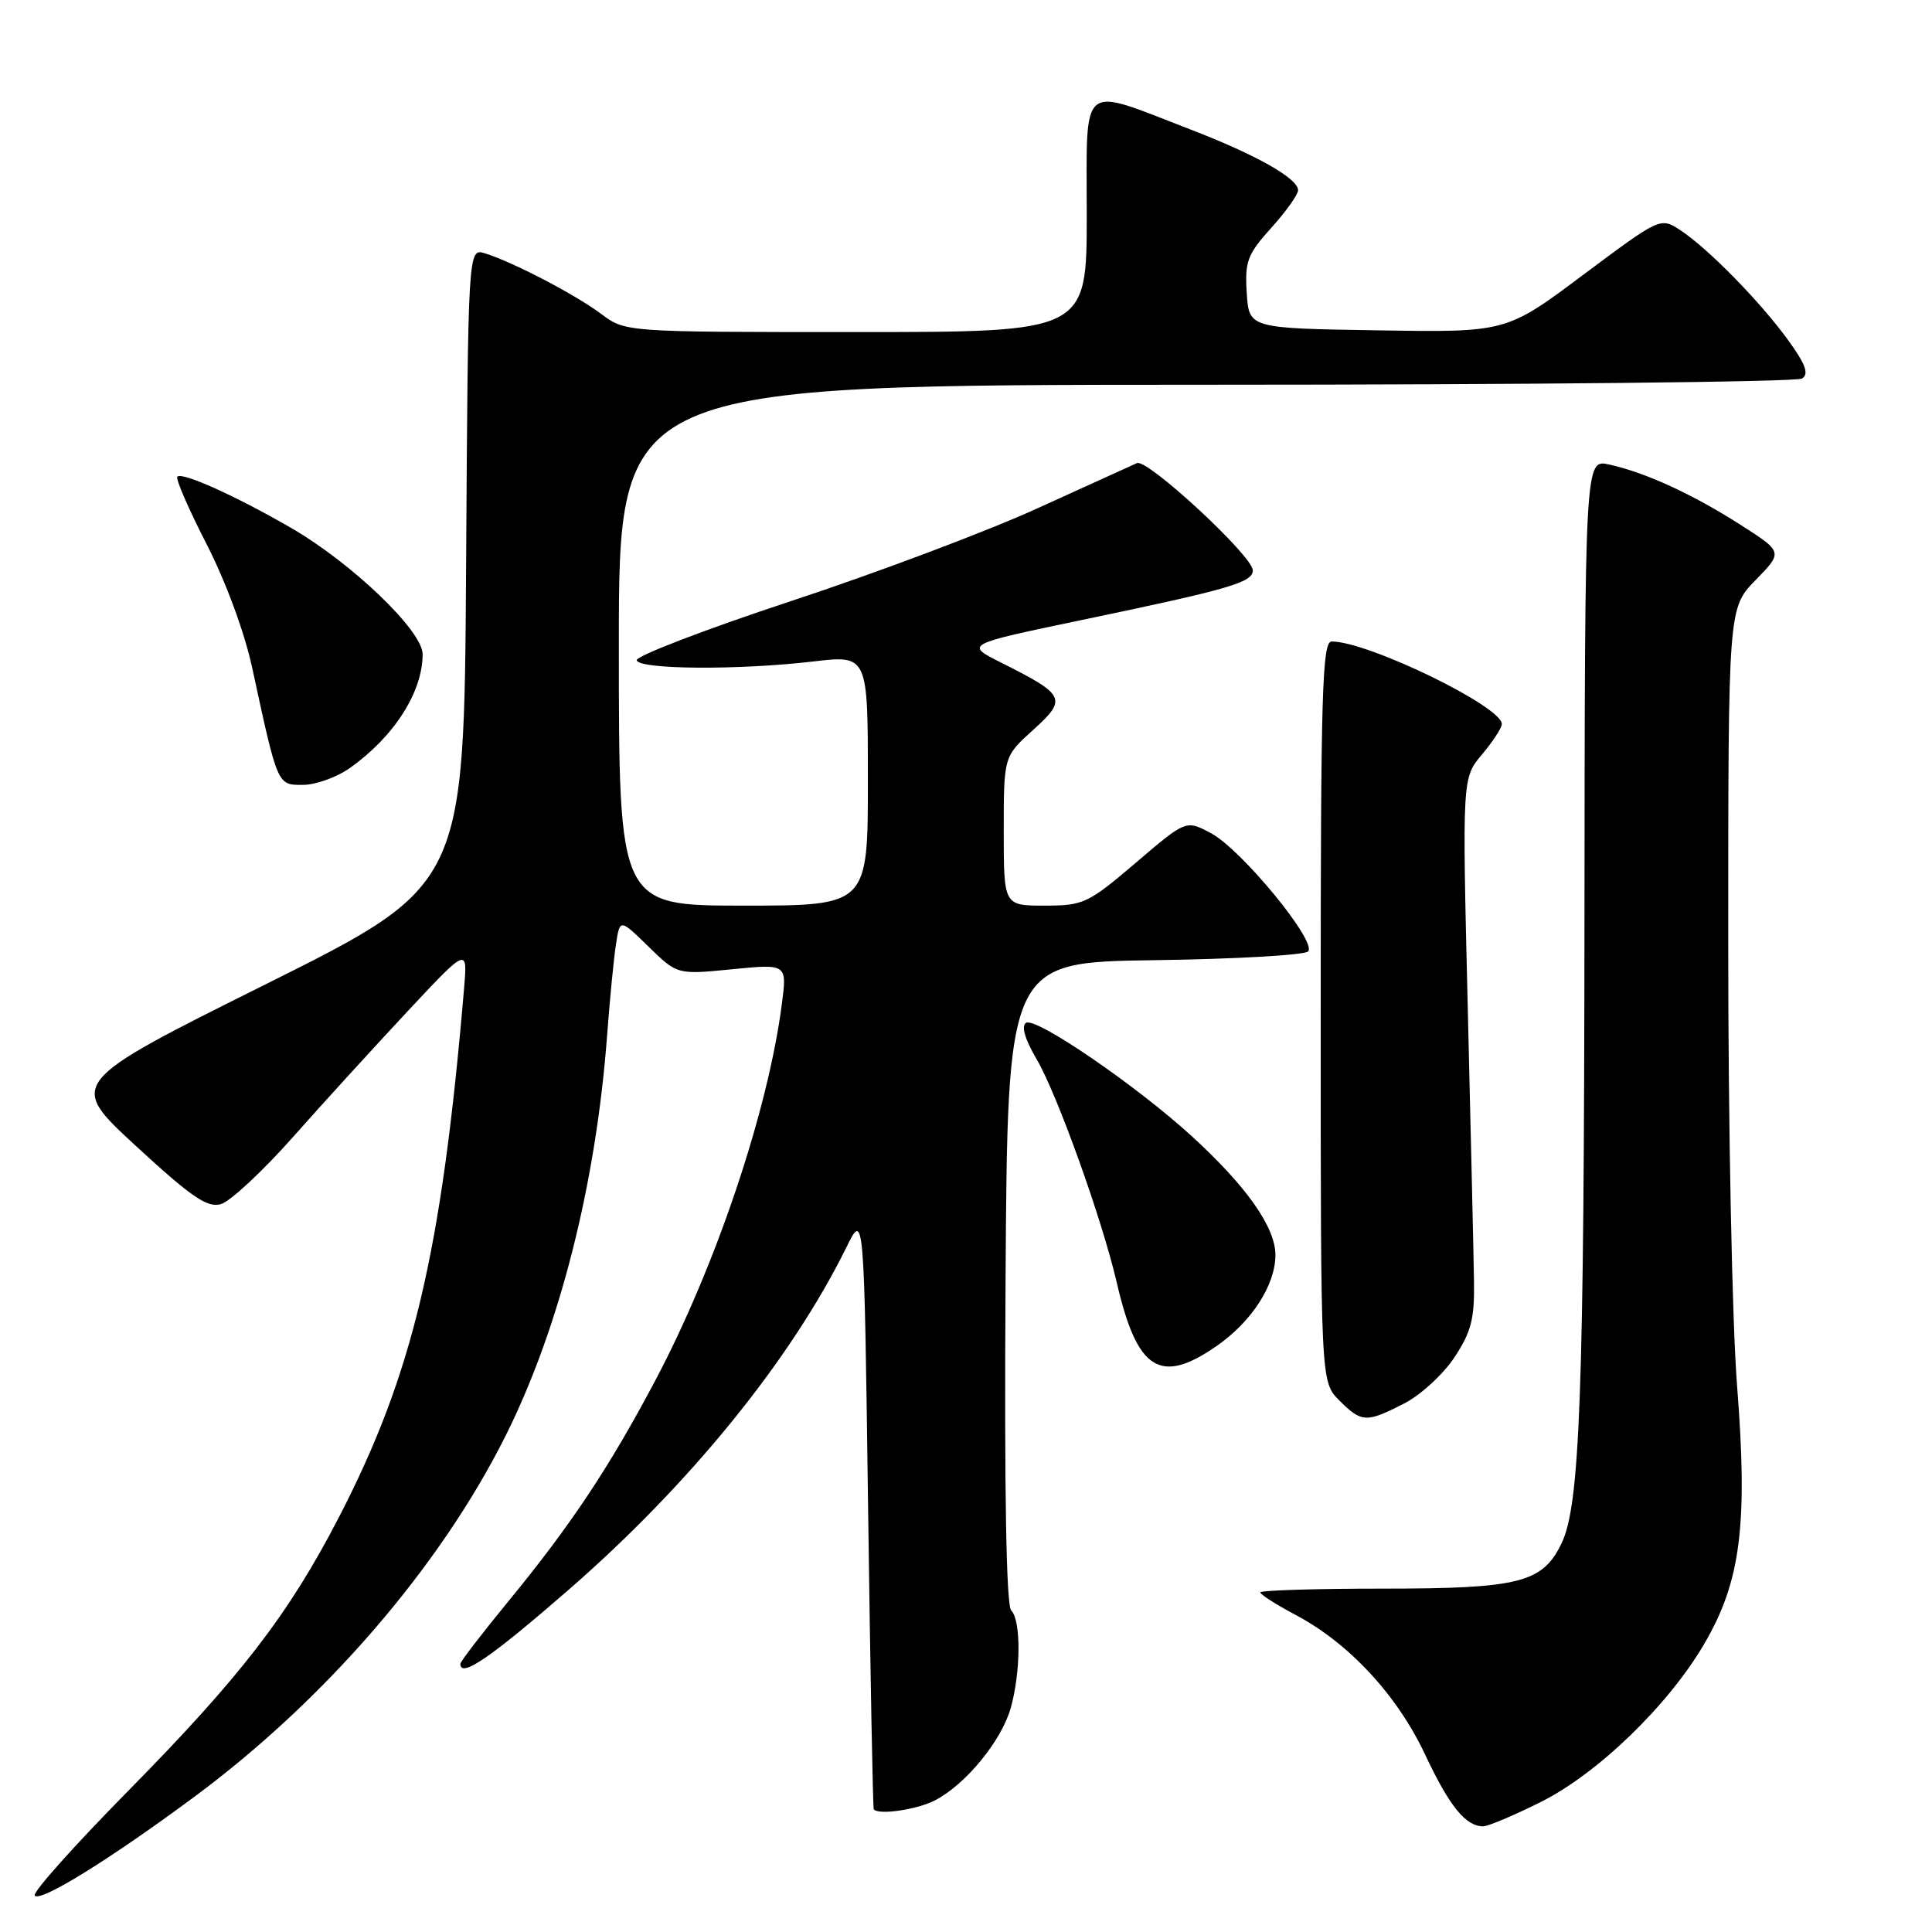 <?xml version="1.0" encoding="UTF-8" standalone="no"?>
<!DOCTYPE svg PUBLIC "-//W3C//DTD SVG 1.1//EN" "http://www.w3.org/Graphics/SVG/1.1/DTD/svg11.dtd" >
<svg xmlns="http://www.w3.org/2000/svg" xmlns:xlink="http://www.w3.org/1999/xlink" version="1.1" viewBox="0 0 256 256">
 <g >
 <path fill="currentColor"
d=" M 25.80 238.05 C 43.14 225.19 58.33 207.57 66.99 190.26 C 74.16 175.91 79.00 156.79 80.46 137.00 C 80.81 132.32 81.33 126.98 81.62 125.12 C 82.14 121.73 82.14 121.73 85.94 125.44 C 89.74 129.15 89.74 129.15 97.02 128.43 C 104.30 127.71 104.30 127.71 103.59 133.11 C 101.75 147.25 94.84 167.79 86.83 182.92 C 80.73 194.44 75.62 202.13 67.33 212.22 C 63.85 216.46 61.00 220.17 61.00 220.47 C 61.00 222.39 64.96 219.69 75.26 210.73 C 91.40 196.70 104.81 180.17 112.15 165.28 C 114.50 160.50 114.50 160.50 115.03 200.00 C 115.32 221.72 115.66 239.61 115.78 239.75 C 116.47 240.53 121.50 239.79 123.90 238.55 C 127.97 236.45 132.73 230.63 133.94 226.28 C 135.27 221.47 135.30 214.70 133.99 213.39 C 133.33 212.73 133.07 197.56 133.24 169.94 C 133.50 127.50 133.50 127.50 152.97 127.23 C 163.68 127.08 172.84 126.56 173.33 126.07 C 174.57 124.83 164.55 112.61 160.49 110.42 C 157.16 108.63 157.16 108.63 150.50 114.32 C 144.18 119.71 143.56 120.00 138.42 120.00 C 133.00 120.00 133.00 120.00 133.00 110.12 C 133.00 100.23 133.00 100.23 136.92 96.70 C 141.44 92.61 141.19 92.08 132.67 87.81 C 127.85 85.39 127.85 85.39 143.17 82.19 C 163.01 78.05 166.00 77.18 166.00 75.57 C 166.00 73.68 152.05 60.76 150.66 61.36 C 150.02 61.64 144.10 64.33 137.50 67.34 C 130.90 70.36 116.18 75.90 104.78 79.66 C 93.39 83.42 84.20 86.95 84.37 87.50 C 84.74 88.72 97.86 88.81 107.75 87.65 C 115.00 86.80 115.00 86.80 115.00 103.40 C 115.00 120.00 115.00 120.00 98.50 120.00 C 82.00 120.00 82.00 120.00 82.00 85.50 C 82.00 51.00 82.00 51.00 159.75 50.98 C 202.51 50.98 238.07 50.61 238.77 50.16 C 239.73 49.56 239.27 48.29 236.93 45.06 C 233.22 39.95 226.32 32.91 222.65 30.50 C 220.01 28.78 220.01 28.78 209.79 36.41 C 199.58 44.05 199.58 44.05 182.54 43.77 C 165.50 43.50 165.50 43.50 165.20 38.81 C 164.93 34.64 165.29 33.69 168.45 30.19 C 170.40 28.03 172.00 25.79 172.00 25.21 C 172.00 23.64 166.44 20.50 157.70 17.14 C 142.88 11.43 144.00 10.51 144.00 28.42 C 144.00 44.00 144.00 44.00 113.43 44.00 C 82.87 44.00 82.87 44.00 79.68 41.61 C 76.27 39.05 67.93 34.70 64.26 33.57 C 62.02 32.87 62.02 32.87 61.76 75.09 C 61.50 117.31 61.50 117.31 35.23 130.41 C 8.96 143.50 8.96 143.50 18.01 151.85 C 25.38 158.64 27.48 160.08 29.28 159.55 C 30.50 159.20 34.78 155.22 38.78 150.71 C 42.78 146.19 49.64 138.68 54.01 134.00 C 61.96 125.50 61.96 125.50 61.49 131.00 C 58.52 166.01 54.73 182.01 44.95 200.96 C 38.25 213.93 31.89 222.18 16.86 237.43 C 9.85 244.55 4.33 250.72 4.60 251.16 C 5.22 252.16 14.54 246.40 25.80 238.05 Z  M 204.09 238.81 C 211.65 235.06 221.02 226.01 225.80 217.86 C 230.66 209.57 231.62 202.10 230.17 183.59 C 229.51 175.15 228.99 149.14 229.00 124.54 C 229.00 80.58 229.00 80.58 232.63 76.86 C 236.26 73.14 236.26 73.14 230.61 69.53 C 224.28 65.48 218.01 62.60 213.21 61.55 C 210.00 60.84 210.00 60.84 209.95 121.67 C 209.90 184.70 209.36 199.41 206.92 204.49 C 204.40 209.72 201.34 210.50 183.25 210.50 C 174.31 210.50 167.00 210.73 167.00 211.00 C 167.00 211.28 169.10 212.62 171.67 213.98 C 178.77 217.75 185.13 224.61 188.84 232.50 C 192.05 239.33 194.21 242.00 196.53 242.00 C 197.16 242.00 200.56 240.57 204.09 238.81 Z  M 186.04 185.98 C 188.22 184.87 191.22 182.12 192.71 179.87 C 194.96 176.47 195.40 174.74 195.31 169.64 C 195.26 166.26 194.88 149.91 194.48 133.29 C 193.75 103.08 193.75 103.08 196.38 99.96 C 197.82 98.25 199.00 96.44 199.00 95.94 C 199.00 93.60 181.27 85.00 176.45 85.00 C 175.20 85.00 175.00 91.80 175.00 134.05 C 175.00 183.09 175.00 183.09 177.45 185.55 C 180.43 188.52 181.01 188.55 186.04 185.98 Z  M 161.20 178.36 C 165.86 175.13 169.00 170.27 169.00 166.28 C 169.00 162.61 165.13 157.13 157.86 150.50 C 150.48 143.77 137.25 134.73 135.96 135.53 C 135.29 135.94 135.80 137.70 137.36 140.35 C 140.10 145.03 146.05 161.61 147.99 170.00 C 150.68 181.60 153.73 183.54 161.20 178.36 Z  M 46.35 101.77 C 52.21 97.63 56.00 91.71 56.00 86.68 C 56.00 83.59 46.59 74.57 38.50 69.91 C 31.17 65.68 24.15 62.52 23.50 63.16 C 23.24 63.43 24.98 67.43 27.36 72.07 C 29.90 77.02 32.41 83.80 33.42 88.50 C 36.82 104.21 36.73 104.00 40.13 104.00 C 41.82 104.00 44.61 103.00 46.35 101.77 Z "/>
</g>
</svg>